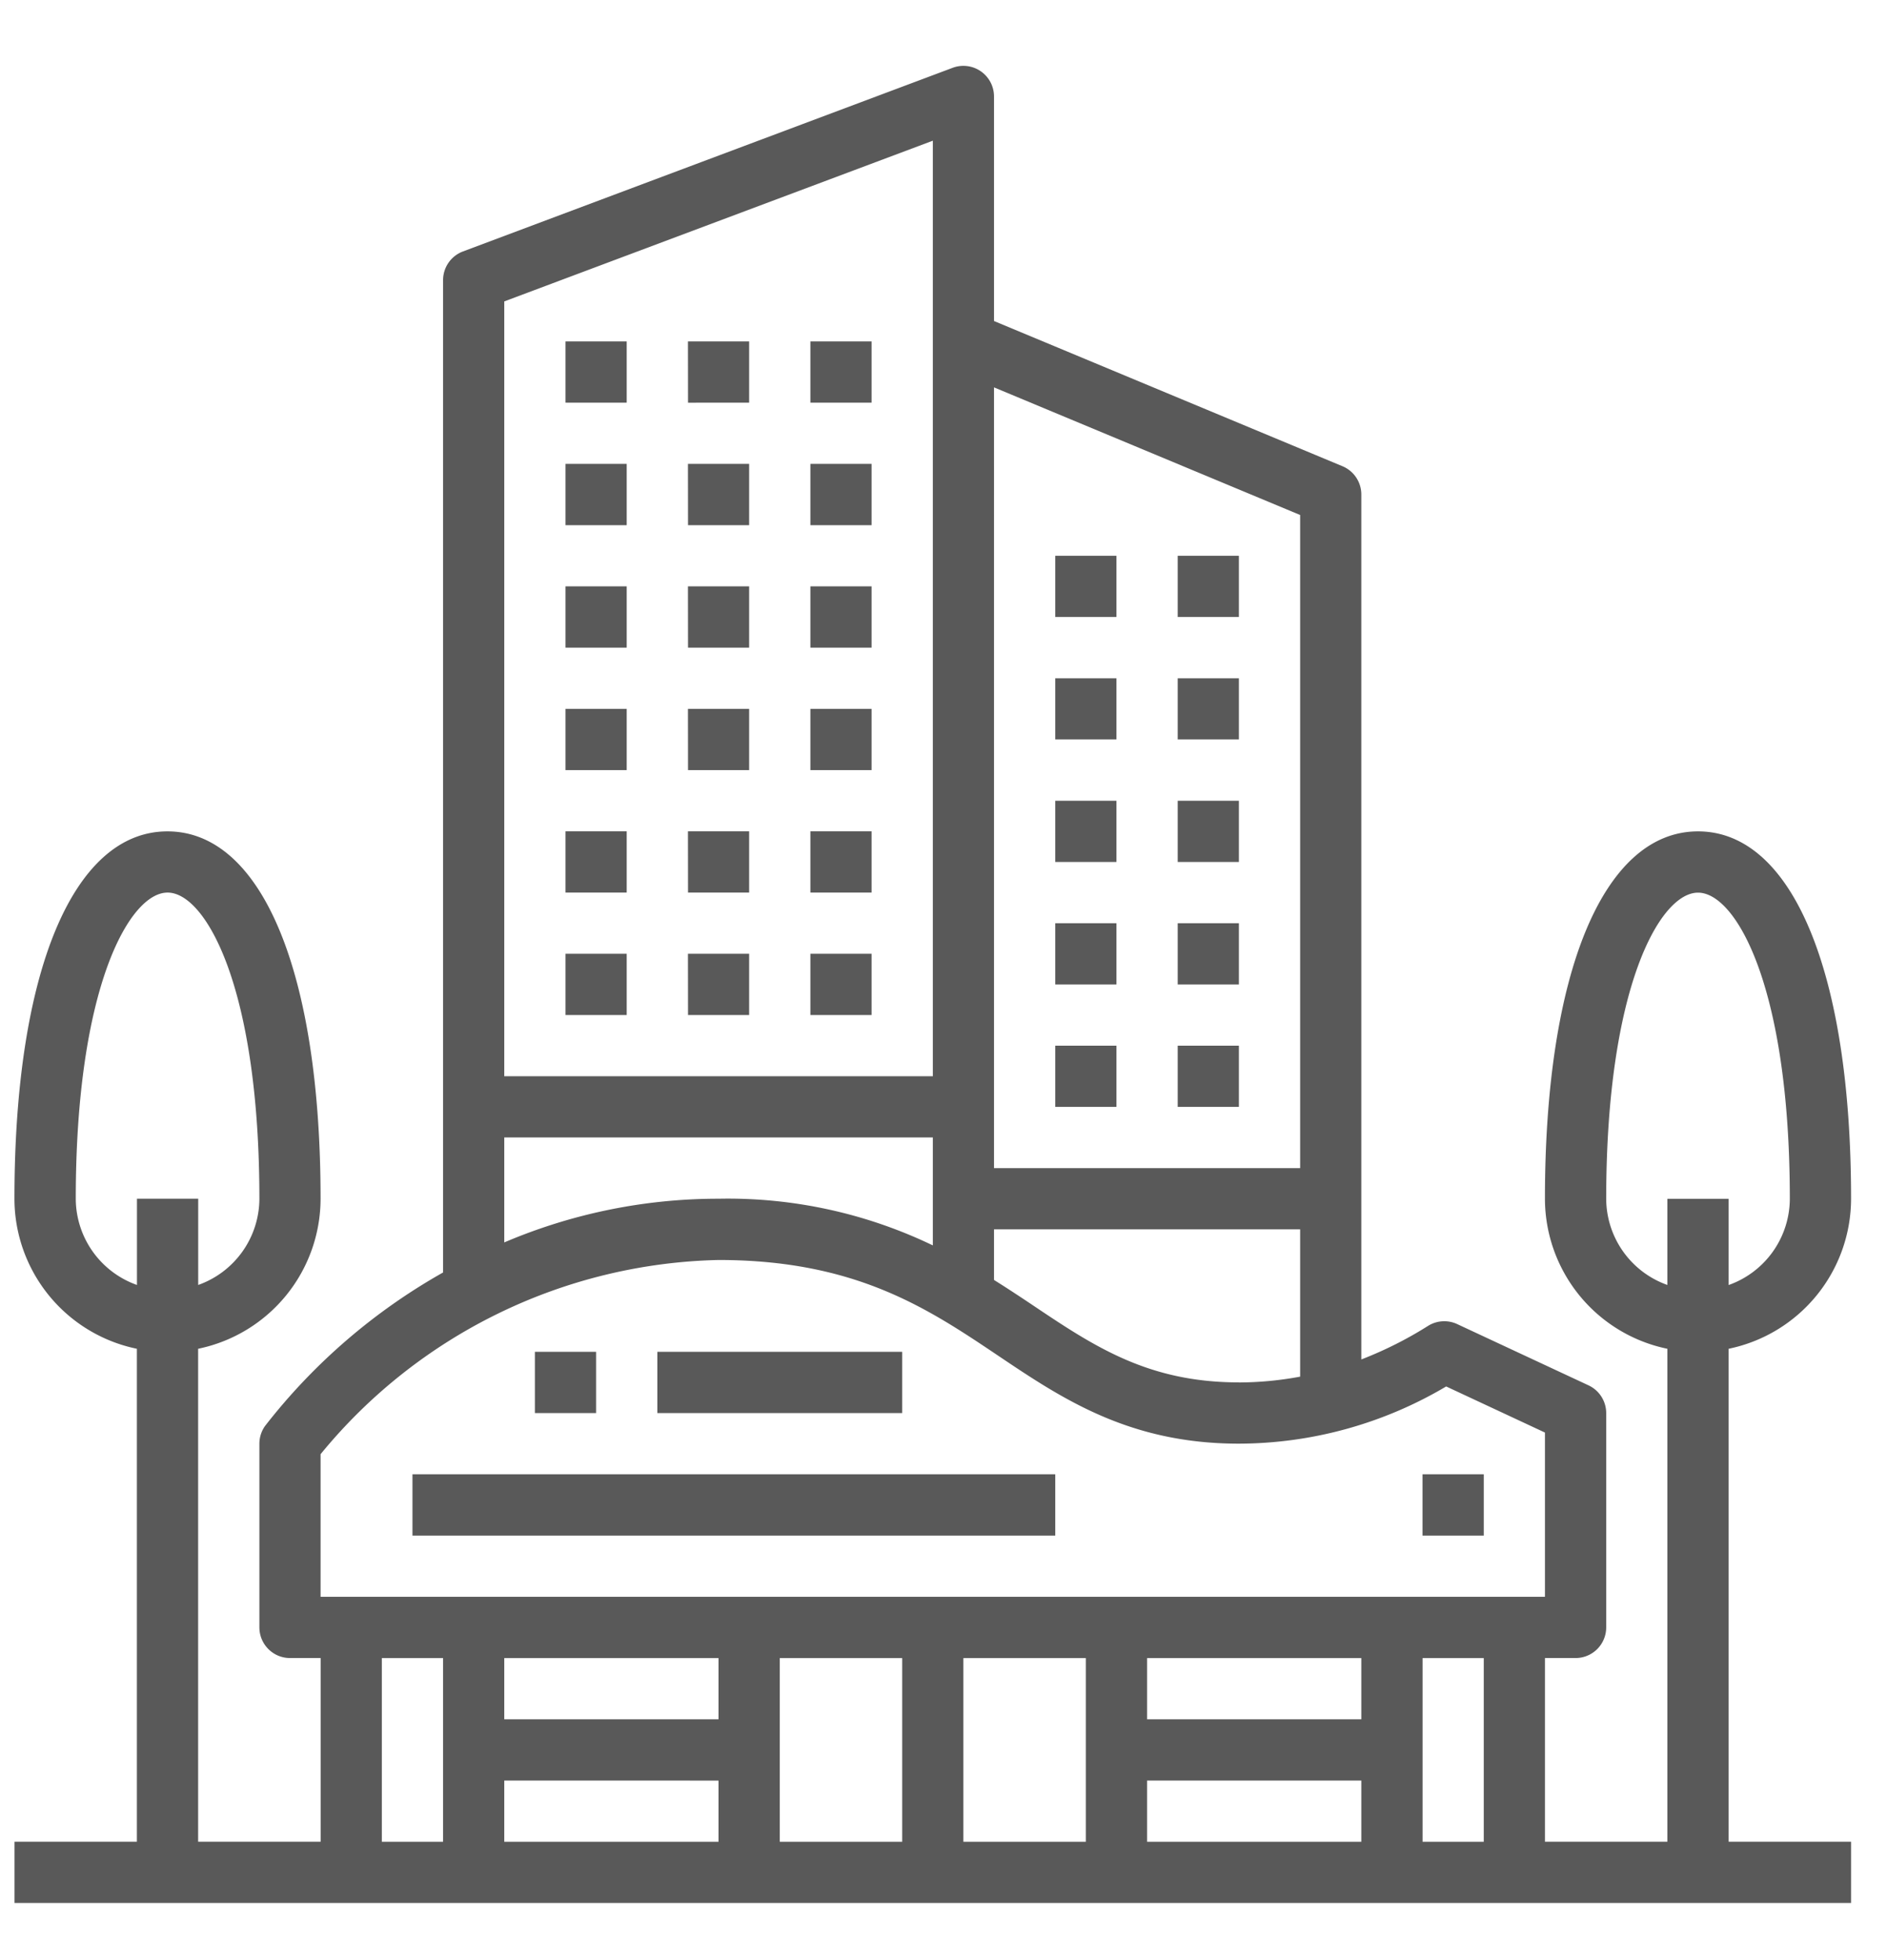 <svg xmlns="http://www.w3.org/2000/svg" width="26" height="27" viewBox="0 0 26 27">
    <g fill="none" fill-rule="evenodd">
        <path fill="#FFF" d="M-738-377H542v4935H-738z"/>
        <g fill="#000" fill-rule="nonzero" opacity=".65">
            <path d="M11.166 13.138h.843v.844h-.843zM9.479 13.138h.843v.844H9.48zM16.227 14.404h.843v.843h-.843zM14.54 14.404h.843v.843h-.843zM16.227 12.717h.843v.843h-.843zM14.54 12.717h.843v.843h-.843zM16.227 11.03h.843v.843h-.843zM14.54 11.03h.843v.843h-.843zM16.227 9.343h.843v.843h-.843zM14.54 9.343h.843v.843h-.843zM16.227 7.656h.843v.843h-.843zM14.54 7.656h.843v.843h-.843zM7.792 13.138h.843v.844h-.843zM11.166 11.451h.843v.844h-.843zM9.479 11.451h.843v.844H9.48zM7.792 11.451h.843v.844h-.843zM11.166 9.764h.843v.844h-.843zM9.479 9.764h.843v.844H9.48zM7.792 9.764h.843v.844h-.843zM11.166 8.077h.843v.844h-.843zM9.479 8.077h.843v.844H9.48zM7.792 8.077h.843v.844h-.843zM11.166 6.39h.843v.844h-.843zM9.479 6.39h.843v.844H9.48zM7.792 6.39h.843v.844h-.843zM11.166 4.703h.843v.844h-.843zM9.479 4.703h.843v.844H9.48zM7.792 4.703h.843v.844h-.843zM7.37 18.621h.843v.844H7.37zM9.057 18.621h3.374v.844H9.057zM5.683 20.308h8.857v.844H5.683z"/>
            <path d="M25.505 16.512c0-3.12-.808-5.06-2.109-5.06-1.3 0-2.109 1.94-2.109 5.06a2.113 2.113 0 0 0 1.687 2.067v6.79h-1.687v-2.53h.422a.422.422 0 0 0 .422-.422v-2.952a.422.422 0 0 0-.243-.382l-1.81-.844a.422.422 0 0 0-.402.025c-.29.183-.598.338-.919.462V6.812a.422.422 0 0 0-.26-.39l-4.801-2V1.33a.422.422 0 0 0-.57-.396l-6.748 2.53a.422.422 0 0 0-.273.396v13.668a8.216 8.216 0 0 0-2.452 2.113.422.422 0 0 0-.079.245v2.53c0 .234.189.423.422.423h.422v2.53H2.73v-6.79a2.113 2.113 0 0 0 1.687-2.067c0-3.12-.808-5.06-2.11-5.06-1.3 0-2.108 1.94-2.108 5.06a2.113 2.113 0 0 0 1.687 2.067v6.79H.2v.844h25.305v-.844h-1.687v-6.79a2.113 2.113 0 0 0 1.687-2.067zm-24.461 0c0-2.91.74-4.217 1.265-4.217.525 0 1.265 1.307 1.265 4.217a1.265 1.265 0 0 1-.843 1.188v-1.188h-.844V17.7a1.265 1.265 0 0 1-.843-1.188zm16.026 2.53c-1.255 0-1.997-.497-2.856-1.074-.168-.112-.34-.226-.518-.337v-.697h4.218v2.029c-.279.052-.561.079-.844.08zm.844-11.948v8.997h-4.218V5.336l4.218 1.758zm-5.061-5.156v12.887H6.948V4.152l5.905-2.214zm-5.905 13.73h5.905v1.487a6.508 6.508 0 0 0-2.953-.643 7.518 7.518 0 0 0-2.952.602V15.67zm-2.53 4.362A7.292 7.292 0 0 1 9.9 17.356c1.889 0 2.883.667 3.844 1.312.892.6 1.814 1.218 3.326 1.218a5.628 5.628 0 0 0 2.856-.788l1.361.635v2.262H4.417V20.03zM9.9 22.84v.843H6.948v-.843H9.9zm-2.952 1.687H9.9v.843H6.948v-.843zm3.796-1.687h1.687v2.53h-1.687v-2.53zm2.53 0h1.687v2.53h-1.687v-2.53zm2.53 1.687h2.953v.843h-2.952v-.843zm2.953-.844h-2.952v-.843h2.952v.843zM5.261 25.37v-2.53h.844v2.53H5.26zm14.34 0v-2.53h.843v2.53H19.6zm2.53-8.857c0-2.91.74-4.217 1.265-4.217.526 0 1.265 1.307 1.265 4.217a1.265 1.265 0 0 1-.843 1.188v-1.188h-.844V17.7a1.265 1.265 0 0 1-.843-1.188z"/>
            <path d="M19.6 20.308h.844v.844H19.6z"/>
        </g>
    </g>
</svg>

